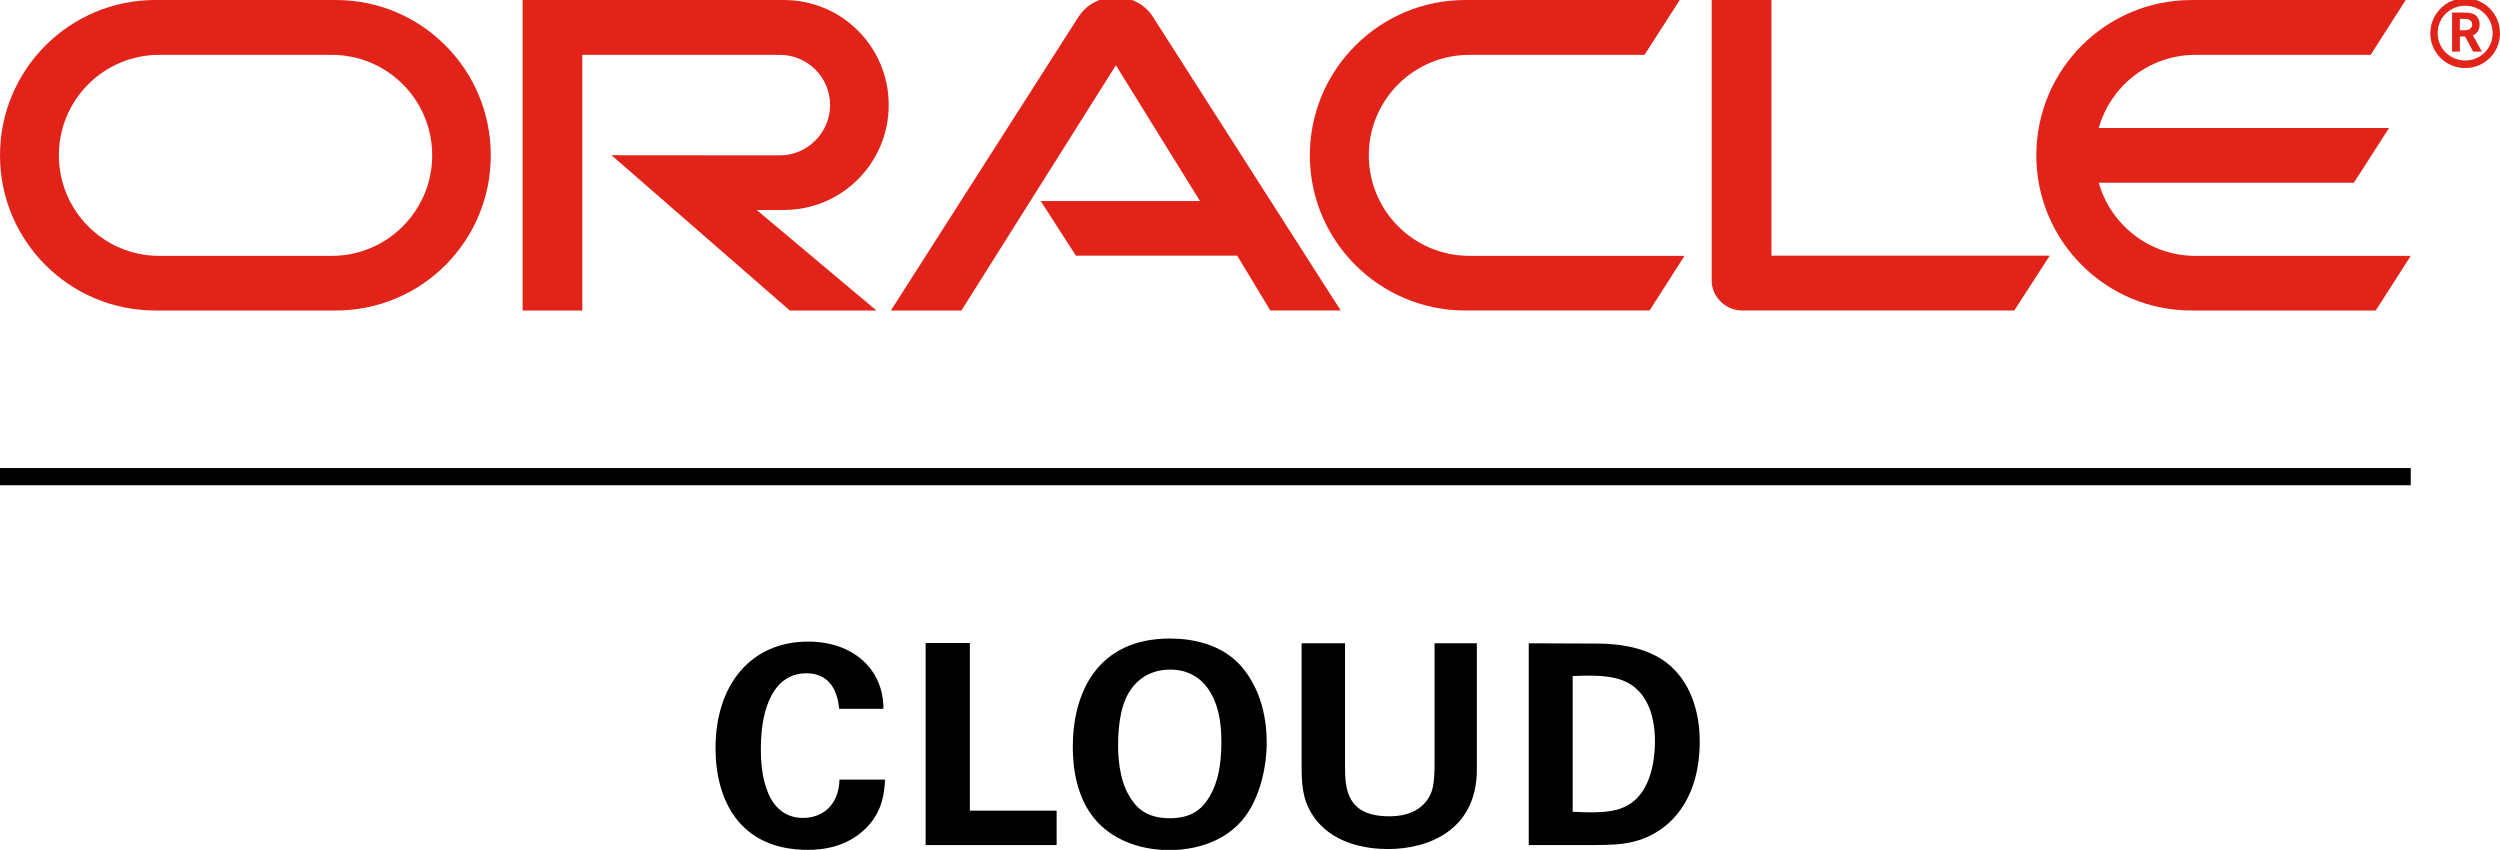 <?xml version="1.0" ?>
<svg xmlns="http://www.w3.org/2000/svg" xmlns:xlink="http://www.w3.org/1999/xlink" version="1.2" baseProfile="tiny" id="Layer_1" x="0px" y="0px" viewBox="0 0 913.35 310.49" xml:space="preserve">
	<style>
	.red { fill: #E2231A; }
</style>
	<g>
		<g>
			<g>
				<path name="O" class="red" d="M 56.73,113.44 C 25.41,113.44 0.0,88.09 0.0,56.76 C 0.0,25.4 25.41,0.0 56.73,0.0 L 122.67,0.0 C 154.05,0.0 179.3,25.39 179.3,56.76 C 179.3,88.09 154.05,113.44 122.67,113.44 L 56.73,113.44 M 121.17,93.48 C 141.49,93.48 157.9,77.0 157.9,56.76 C 157.9,36.44 141.49,20.04 121.17,20.04 L 58.19,20.04 C 37.92,20.04 21.51,36.44 21.51,56.76 C 21.51,77.0 37.92,93.48 58.19,93.48 L 121.17,93.48"/>
				<path name="R" class="red" d="M 286.37,76.71 C 307.61,76.71 324.68,59.53 324.68,38.35 C 324.68,17.16 307.61,0.0 286.37,0.0 L 190.93,0.0 L 190.93,113.44 L 212.74,113.44 L 212.74,20.05 L 284.9,20.05 C 295.04,20.05 303.26,28.22 303.26,38.35 C 303.26,48.45 295.04,56.76 284.9,56.76 L 223.41,56.71 L 288.55,113.44 L 320.2,113.44 L 276.44,76.71 L 286.37,76.71"/>
				<path name="A" class="red" d="M 380.22,73.45 L 438.41,73.45 L 407.68,23.84 L 351.24,113.44 L 325.47,113.44 L 394.17,5.9 C 397.1,1.55 402.14,-1.09 407.64,-1.09 C 413.03,-1.09 417.97,1.46 420.91,5.7 L 489.81,113.43 L 464.1,113.43 L 451.99,93.4 L 393.07,93.4 L 380.22,73.45"/>
				<path name="C" class="red" d="M 535.36,113.44 C 504.0,113.44 478.54,88.09 478.54,56.76 C 478.54,25.4 504.0,0.0 535.36,0.0 L 613.68,0.0 L 600.8,20.04 L 536.85,20.04 C 516.49,20.04 500.08,36.44 500.08,56.75 C 500.08,77.0 516.48,93.47 536.85,93.47 L 615.41,93.47 L 602.67,113.43 L 535.36,113.43"/>
				<path name="L" class="red" d="M 647.19,93.41 L 647.19,0.0 L 625.35,0.0 L 625.35,102.59 C 625.35,105.39 626.52,108.12 628.57,110.1 C 630.65,112.25 633.51,113.43 636.52,113.43 L 735.9,113.43 L 748.85,93.41 L 647.19,93.41"/>
				<path name="E" class="red" d="M 802.1,93.48 C 785.29,93.48 771.13,82.19 766.75,66.76 L 859.96,66.76 L 872.81,46.77 L 766.76,46.77 C 771.11,31.3 785.29,20.04 802.11,20.04 L 866.1,20.04 L 878.89,0.01 L 800.64,0.01 C 769.34,0.01 743.95,25.4 743.95,56.76 C 743.95,88.1 769.35,113.44 800.64,113.44 L 867.95,113.44 L 880.73,93.48 L 802.1,93.48"/>
				<path name="reg" class="red" d="M 890.57,12.11 C 890.57,6.57 895.05,2.09 900.66,2.09 C 906.25,2.09 910.67,6.57 910.67,12.11 C 910.67,17.62 906.25,22.11 900.66,22.11 C 895.05,22.11 890.57,17.62 890.57,12.11 M 900.66,24.86 C 907.71,24.86 913.35,19.22 913.35,12.17 C 913.35,5.13 907.71,-0.64 900.66,-0.64 C 893.56,-0.64 887.89,5.13 887.89,12.17 C 887.88,19.22 893.56,24.86 900.66,24.86 M 899.43,4.59 C 901.34,4.59 902.22,4.68 903.21,4.95 C 905.69,5.77 905.92,8.12 905.92,8.95 C 905.92,9.13 905.86,9.6 905.79,10.12 C 905.64,10.68 905.34,11.84 904.02,12.6 C 903.86,12.71 903.75,12.79 903.46,12.94 L 906.74,18.85 L 903.55,18.85 L 900.61,13.35 L 898.69,13.35 L 898.69,18.85 L 895.85,18.85 L 895.85,4.58 L 899.43,4.58 M 900.43,11.04 C 901.3,11.04 902.22,10.96 902.76,10.13 C 903.14,9.8 903.19,9.39 903.19,8.93 C 903.19,8.12 902.73,7.51 902.08,7.18 C 901.34,6.88 900.78,6.88 899.42,6.88 L 898.69,6.88 L 898.69,11.05 L 900.43,11.05"/>
			</g>
		</g>
		<g>
			<g>
				<rect name="line" x="0.0" y="170.998" width="880.737" height="6.282"/>
			</g>
		</g>
		<g>
			<path d="M 306.59,258.95 C 306.29,256.39 305.37,245.98 294.63,245.98 C 282.88,245.98 277.97,258.24 277.97,273.47 C 277.97,277.87 277.97,298.82 293.41,298.82 C 300.05,298.82 306.39,294.64 306.7,284.82 L 323.36,284.82 C 323.06,289.22 322.65,296.06 316.73,302.2 C 310.18,308.94 301.89,310.49 295.16,310.49 C 269.7,310.49 261.41,291.67 261.41,273.36 C 261.41,249.95 274.49,234.4 295.25,234.4 C 311.41,234.4 322.76,244.22 322.76,258.95 L 306.59,258.95 L 306.59,258.95"/>
			<path d="M 338.17,234.92 L 354.33,234.92 L 354.33,296.17 L 386.03,296.17 L 386.03,308.74 L 338.17,308.74 L 338.17,234.92"/>
			<path d="M 427.4,233.28 C 435.28,233.28 446.11,235.12 453.38,243.3 C 461.26,252.3 462.78,263.85 462.78,271.11 C 462.78,281.85 459.52,293.29 453.49,300.05 C 445.3,309.25 433.35,310.57 427.21,310.57 C 417.5,310.57 407.77,307.51 401.03,300.44 C 392.95,291.86 391.93,279.61 391.93,272.84 C 391.93,253.22 400.83,233.28 427.4,233.28 M 414.02,292.99 C 416.26,296.06 420.05,298.93 427.41,298.93 C 433.85,298.93 438.25,296.68 441.22,292.08 C 443.67,288.4 446.22,282.68 446.22,270.91 C 446.22,267.35 445.92,262.22 444.38,257.72 C 441.31,248.63 435.07,244.63 427.51,244.63 C 421.58,244.63 416.88,247.09 413.92,250.88 C 409.71,255.99 408.49,263.96 408.49,272.35 C 408.5,279.39 409.62,287.27 414.02,292.99"/>
			<path d="M 491.39,235.02 L 491.39,280.01 C 491.39,288.09 492.01,298.22 507.43,298.22 C 509.99,298.22 517.66,298.11 521.74,291.78 C 523.27,289.53 524.1,286.66 524.1,279.19 L 524.1,235.02 L 539.55,235.02 L 539.55,281.14 C 539.55,303.12 522.06,310.19 507.13,310.19 C 499.77,310.19 486.27,308.55 479.31,297.41 C 475.74,291.78 475.53,286.06 475.53,279.19 L 475.53,235.02 L 491.38,235.02 L 491.38,235.02 L 491.39,235.02"/>
			<path d="M 558.51,235.02 L 582.95,235.12 C 587.03,235.12 599.52,235.22 608.4,241.76 C 617.7,248.62 620.98,260.27 620.98,270.81 C 620.98,293.51 608.82,305.37 594.81,307.93 C 592.04,308.44 588.98,308.74 581.51,308.74 L 558.51,308.74 L 558.51,235.02 L 558.51,235.02 M 574.57,296.57 C 576.29,296.67 578.96,296.78 580.81,296.78 C 587.56,296.78 593.38,296.27 597.98,291.67 C 604.23,285.42 604.62,274.38 604.62,270.81 C 604.62,260.38 601.04,250.76 591.13,248.01 C 587.84,247.08 583.66,246.57 574.56,246.98 L 574.56,296.57 L 574.57,296.57 L 574.57,296.57"/>
		</g>
	</g>
</svg>
